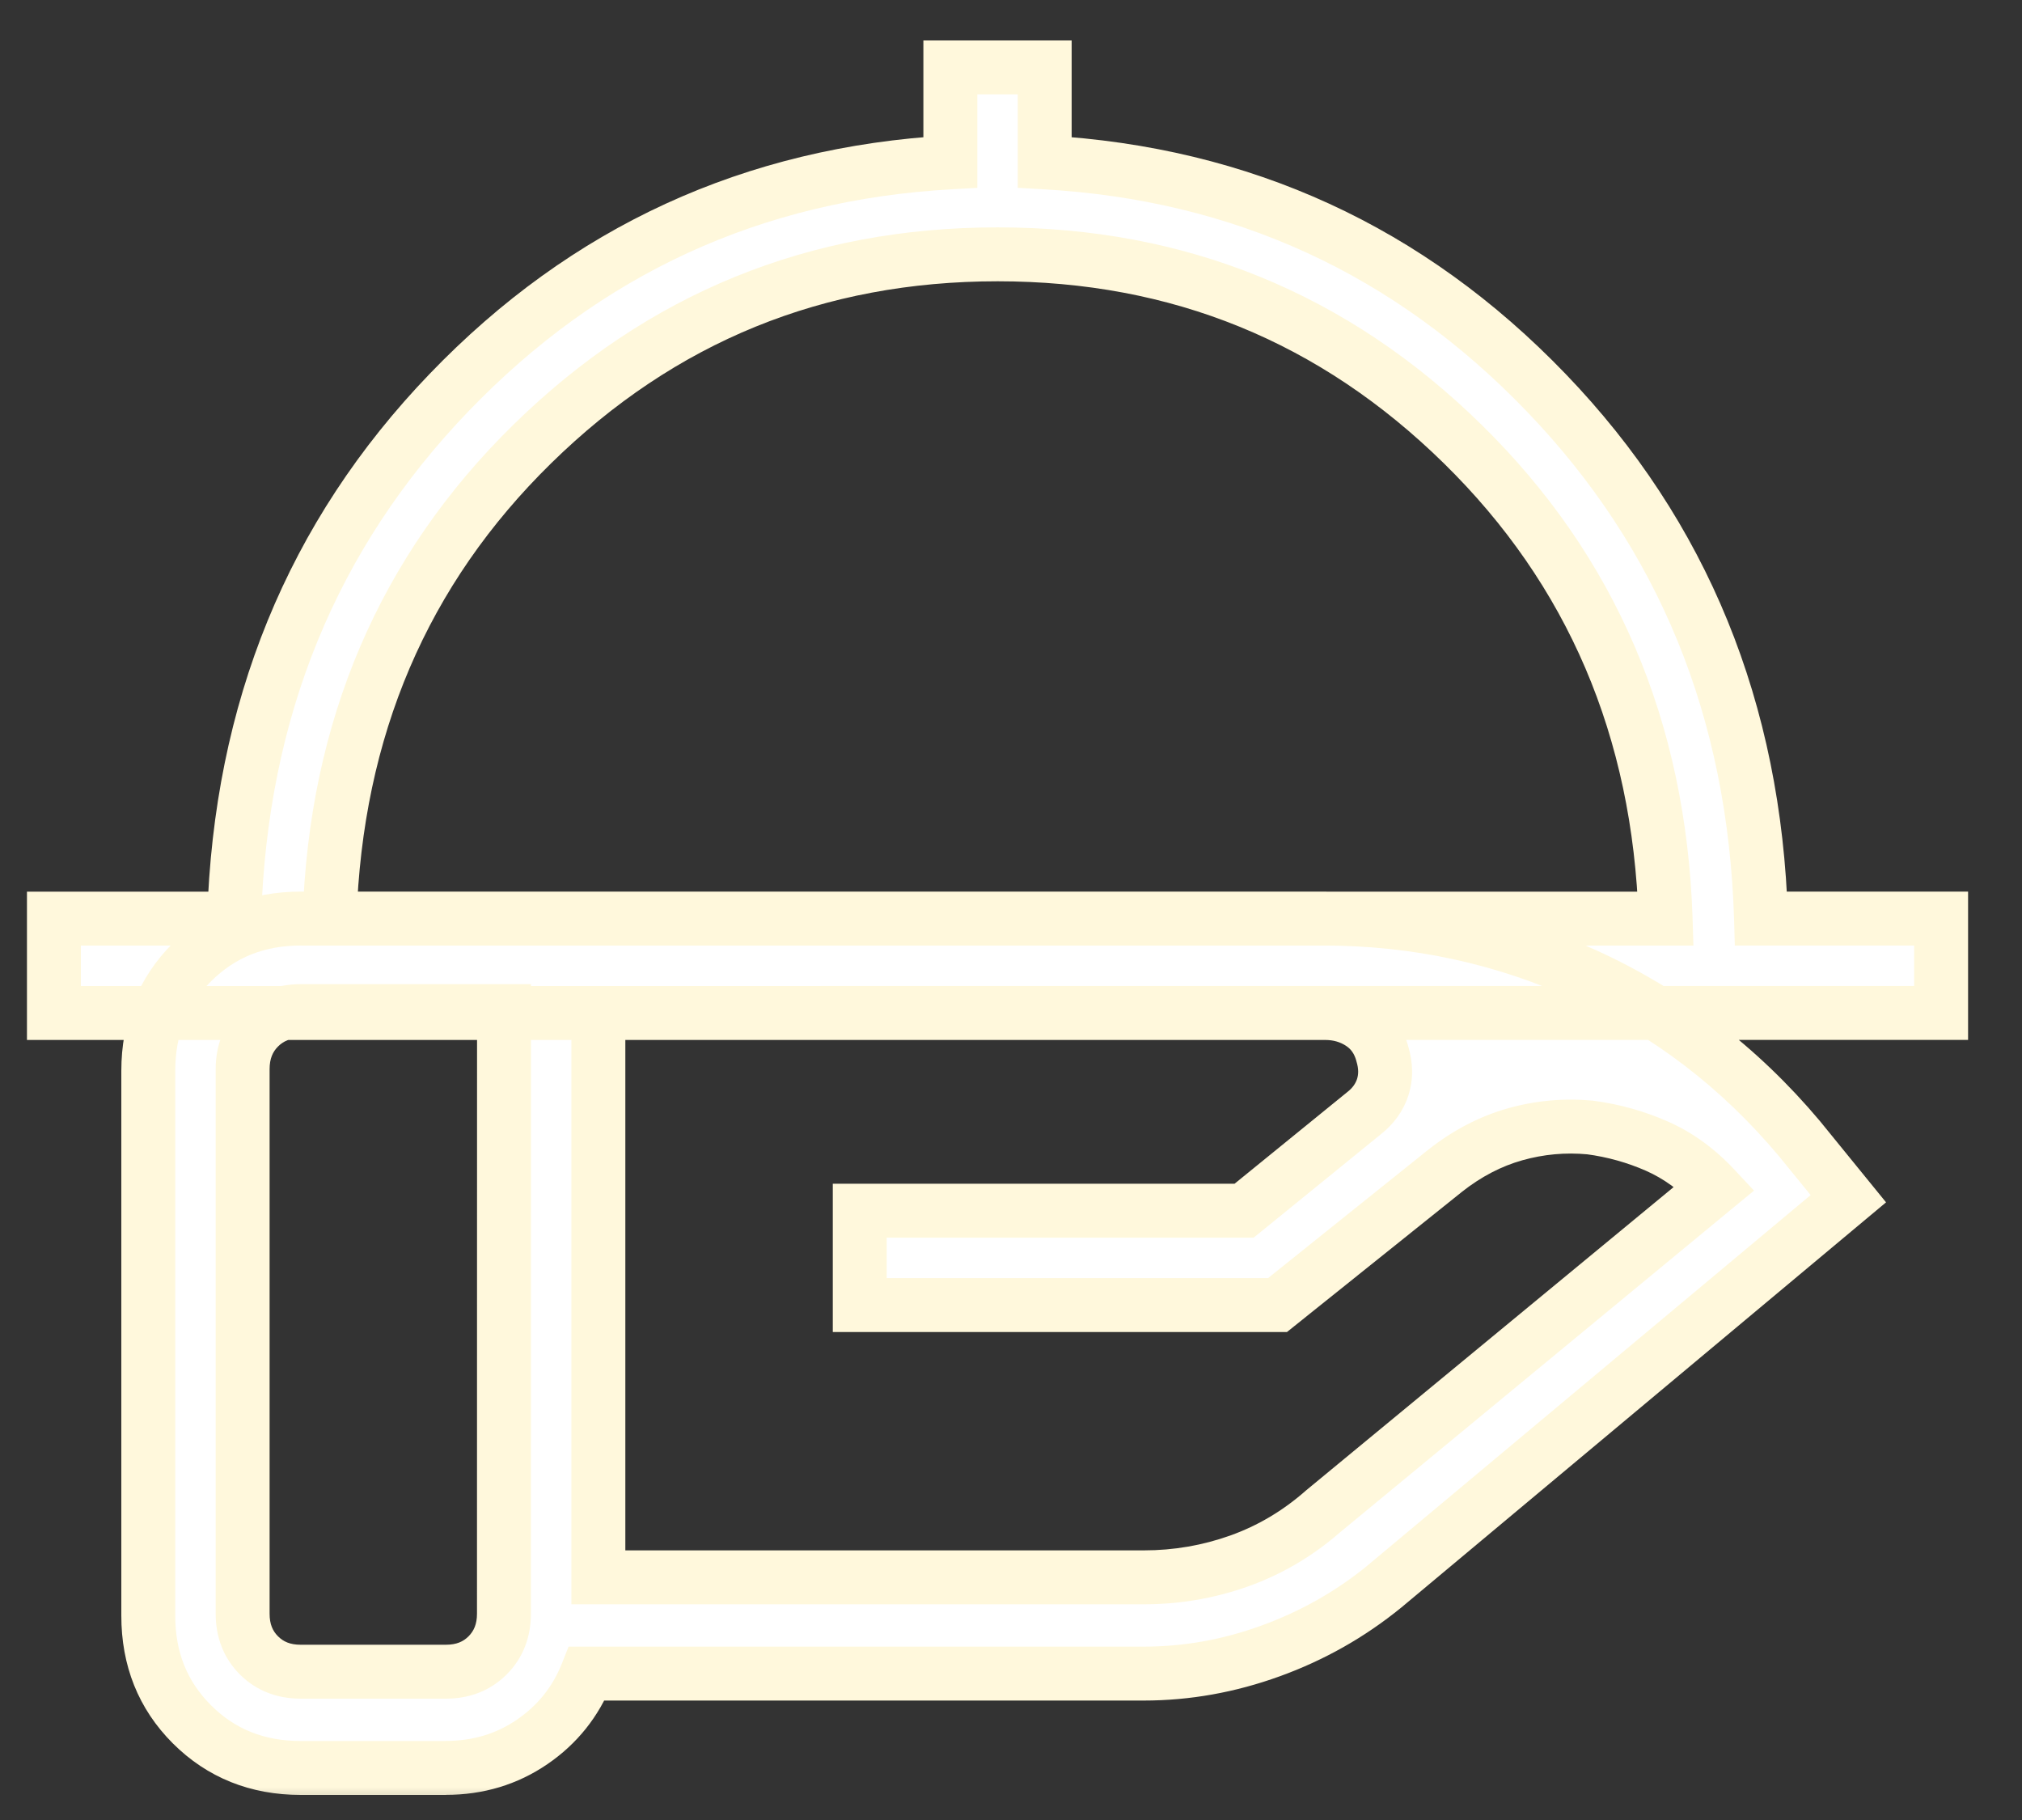 <svg width="30" height="27" viewBox="0 0 30 27" fill="none" xmlns="http://www.w3.org/2000/svg">
<rect x="0" y="0" width="30" height="27" fill="#333333" stroke="none"/>
<mask id="path-1-outside-1_2713_7643" maskUnits="userSpaceOnUse" x="-0.2" y="0" width="30" height="27" fill="black">
<rect fill="white" x="-0.2" width="30" height="27"/>
<path d="M0.8 15.028V13.628H3.474C3.567 10.539 4.63 7.937 6.662 5.824C8.694 3.711 11.173 2.573 14.1 2.408V1H15.5V2.408C18.428 2.574 20.908 3.712 22.94 5.824C24.971 7.937 26.034 10.537 26.127 13.627H28.8V15.027L0.8 15.028ZM4.889 13.628H24.712C24.619 10.811 23.615 8.464 21.702 6.587C19.791 4.711 17.49 3.773 14.801 3.773C12.113 3.773 9.811 4.711 7.898 6.586C5.985 8.461 4.982 10.808 4.889 13.628ZM19.659 15.028H8.878V23.4H16.971C17.461 23.4 17.934 23.318 18.39 23.155C18.845 22.992 19.259 22.747 19.631 22.42L25.442 17.625C25.183 17.349 24.897 17.142 24.583 17.003C24.27 16.865 23.939 16.773 23.592 16.726C23.213 16.692 22.842 16.726 22.478 16.828C22.114 16.931 21.768 17.111 21.442 17.367L18.954 19.361H12.756V17.961H18.458L20.239 16.513C20.374 16.407 20.467 16.278 20.516 16.126C20.565 15.973 20.562 15.809 20.509 15.633C20.455 15.436 20.35 15.286 20.193 15.182C20.036 15.079 19.859 15.028 19.661 15.028M7.478 15H4.461C4.21 15 4.004 15.081 3.842 15.242C3.681 15.404 3.6 15.61 3.6 15.862V23.939C3.6 24.19 3.681 24.396 3.842 24.558C4.004 24.719 4.21 24.8 4.461 24.8H6.616C6.867 24.8 7.073 24.719 7.234 24.558C7.396 24.396 7.477 24.19 7.477 23.939L7.478 15ZM6.617 26.228H4.461C3.817 26.228 3.279 26.012 2.847 25.58C2.415 25.148 2.199 24.61 2.2 23.966V15.888C2.2 15.244 2.416 14.706 2.848 14.275C3.28 13.844 3.818 13.627 4.461 13.627H19.633C21.006 13.627 22.305 13.907 23.529 14.467C24.754 15.027 25.809 15.834 26.695 16.887L27.424 17.783L20.536 23.54C20.031 23.951 19.47 24.268 18.852 24.492C18.235 24.716 17.608 24.828 16.97 24.828H8.707C8.54 25.248 8.27 25.586 7.895 25.842C7.52 26.098 7.094 26.227 6.616 26.227"/>
</mask>
<path d="M0.8 15.028V13.628H3.474C3.567 10.539 4.63 7.937 6.662 5.824C8.694 3.711 11.173 2.573 14.1 2.408V1H15.5V2.408C18.428 2.574 20.908 3.712 22.94 5.824C24.971 7.937 26.034 10.537 26.127 13.627H28.8V15.027L0.8 15.028ZM4.889 13.628H24.712C24.619 10.811 23.615 8.464 21.702 6.587C19.791 4.711 17.49 3.773 14.801 3.773C12.113 3.773 9.811 4.711 7.898 6.586C5.985 8.461 4.982 10.808 4.889 13.628ZM19.659 15.028H8.878V23.4H16.971C17.461 23.4 17.934 23.318 18.39 23.155C18.845 22.992 19.259 22.747 19.631 22.42L25.442 17.625C25.183 17.349 24.897 17.142 24.583 17.003C24.27 16.865 23.939 16.773 23.592 16.726C23.213 16.692 22.842 16.726 22.478 16.828C22.114 16.931 21.768 17.111 21.442 17.367L18.954 19.361H12.756V17.961H18.458L20.239 16.513C20.374 16.407 20.467 16.278 20.516 16.126C20.565 15.973 20.562 15.809 20.509 15.633C20.455 15.436 20.35 15.286 20.193 15.182C20.036 15.079 19.859 15.028 19.661 15.028M7.478 15H4.461C4.21 15 4.004 15.081 3.842 15.242C3.681 15.404 3.6 15.61 3.6 15.862V23.939C3.6 24.19 3.681 24.396 3.842 24.558C4.004 24.719 4.21 24.8 4.461 24.8H6.616C6.867 24.8 7.073 24.719 7.234 24.558C7.396 24.396 7.477 24.19 7.477 23.939L7.478 15ZM6.617 26.228H4.461C3.817 26.228 3.279 26.012 2.847 25.58C2.415 25.148 2.199 24.61 2.2 23.966V15.888C2.2 15.244 2.416 14.706 2.848 14.275C3.28 13.844 3.818 13.627 4.461 13.627H19.633C21.006 13.627 22.305 13.907 23.529 14.467C24.754 15.027 25.809 15.834 26.695 16.887L27.424 17.783L20.536 23.54C20.031 23.951 19.47 24.268 18.852 24.492C18.235 24.716 17.608 24.828 16.97 24.828H8.707C8.54 25.248 8.27 25.586 7.895 25.842C7.52 26.098 7.094 26.227 6.616 26.227" fill="url(#paint0_linear_2713_7643)"/>
<path d="M0.8 15.028H0.4V15.428L0.8 15.428L0.8 15.028ZM0.8 13.628V13.228H0.4V13.628H0.8ZM3.474 13.628V14.028H3.862L3.874 13.64L3.474 13.628ZM14.1 2.408L14.123 2.808L14.5 2.787V2.408H14.1ZM14.1 1V0.6H13.7V1H14.1ZM15.5 1H15.9V0.6H15.5V1ZM15.5 2.408H15.1V2.786L15.477 2.808L15.5 2.408ZM26.127 13.627L25.728 13.639L25.739 14.027H26.127V13.627ZM28.8 13.627H29.2V13.227H28.8V13.627ZM28.8 15.027L28.8 15.427L29.2 15.427V15.027H28.8ZM4.889 13.628L4.49 13.615L4.476 14.028H4.889V13.628ZM24.712 13.628V14.028H25.125L25.112 13.615L24.712 13.628ZM21.702 6.587L21.422 6.873L21.422 6.873L21.702 6.587ZM8.878 15.028V14.628H8.478V15.028H8.878ZM8.878 23.4H8.478V23.8H8.878V23.4ZM19.631 22.42L19.377 22.111L19.368 22.119L19.631 22.42ZM25.442 17.625L25.696 17.933L26.024 17.663L25.733 17.352L25.442 17.625ZM23.592 16.726L23.645 16.33L23.637 16.329L23.628 16.328L23.592 16.726ZM21.442 17.367L21.195 17.053L21.192 17.055L21.442 17.367ZM18.954 19.361V19.761H19.094L19.204 19.673L18.954 19.361ZM12.756 19.361H12.356V19.761H12.756V19.361ZM12.756 17.961V17.561H12.356V17.961H12.756ZM18.458 17.961V18.361H18.6L18.711 18.271L18.458 17.961ZM20.239 16.513L19.992 16.199L19.987 16.203L20.239 16.513ZM20.516 16.126L20.897 16.249L20.897 16.247L20.516 16.126ZM20.509 15.633L20.123 15.739L20.126 15.748L20.509 15.633ZM20.193 15.182L20.413 14.848L20.412 14.847L20.193 15.182ZM7.478 15L7.878 15L7.878 14.6H7.478V15ZM4.461 24.8V24.4V24.8ZM7.477 23.939L7.077 23.939V23.939H7.477ZM2.2 23.966L2.6 23.966V23.966H2.2ZM4.461 13.627V13.227L4.46 13.227L4.461 13.627ZM26.695 16.887L27.005 16.635L27.001 16.63L26.695 16.887ZM27.424 17.783L27.68 18.09L27.983 17.837L27.734 17.531L27.424 17.783ZM20.536 23.54L20.788 23.85L20.792 23.847L20.536 23.54ZM18.852 24.492L18.715 24.116L18.715 24.116L18.852 24.492ZM8.707 24.828V24.428H8.436L8.336 24.68L8.707 24.828ZM7.895 25.842L7.67 25.511L7.669 25.512L7.895 25.842ZM0.8 15.028H1.2V13.628H0.8H0.4V15.028H0.8ZM0.8 13.628V14.028H3.474V13.628V13.228H0.8V13.628ZM3.474 13.628L3.874 13.64C3.964 10.644 4.991 8.139 6.95 6.102L6.662 5.824L6.374 5.547C4.269 7.736 3.17 10.433 3.074 13.616L3.474 13.628ZM6.662 5.824L6.95 6.102C8.912 4.061 11.296 2.966 14.123 2.808L14.1 2.408L14.078 2.009C11.05 2.179 8.475 3.361 6.374 5.547L6.662 5.824ZM14.1 2.408H14.5V1H14.1H13.7V2.408H14.1ZM14.1 1V1.4H15.5V1V0.6H14.1V1ZM15.5 1H15.1V2.408H15.5H15.9V1H15.5ZM15.5 2.408L15.477 2.808C18.305 2.967 20.69 4.062 22.651 6.102L22.94 5.824L23.228 5.547C21.126 3.362 18.551 2.18 15.523 2.009L15.5 2.408ZM22.94 5.824L22.651 6.102C24.61 8.138 25.637 10.643 25.728 13.639L26.127 13.627L26.527 13.614C26.431 10.432 25.333 7.735 23.228 5.547L22.94 5.824ZM26.127 13.627V14.027H28.8V13.627V13.227H26.127V13.627ZM28.8 13.627H28.4V15.027H28.8H29.2V13.627H28.8ZM28.8 15.027L28.8 14.627L0.8 14.628L0.8 15.028L0.8 15.428L28.8 15.427L28.8 15.027ZM4.889 13.628V14.028H24.712V13.628V13.228H4.889V13.628ZM24.712 13.628L25.112 13.615C25.015 10.701 23.973 8.255 21.982 6.302L21.702 6.587L21.422 6.873C23.258 8.674 24.222 10.921 24.312 13.641L24.712 13.628ZM21.702 6.587L21.982 6.302C19.996 4.352 17.595 3.373 14.801 3.373V3.773V4.173C17.386 4.173 19.585 5.071 21.422 6.873L21.702 6.587ZM14.801 3.773V3.373C12.008 3.373 9.606 4.352 7.618 6.3L7.898 6.586L8.178 6.872C10.016 5.07 12.217 4.173 14.801 4.173V3.773ZM7.898 6.586L7.618 6.3C5.627 8.252 4.585 10.698 4.49 13.615L4.889 13.628L5.289 13.641C5.378 10.918 6.342 8.671 8.178 6.872L7.898 6.586ZM19.659 15.028V14.628H8.878V15.028V15.428H19.659V15.028ZM8.878 15.028H8.478V23.4H8.878H9.278V15.028H8.878ZM8.878 23.4V23.8H16.971V23.4V23H8.878V23.4ZM16.971 23.4V23.8C17.507 23.8 18.025 23.711 18.525 23.532L18.39 23.155L18.255 22.779C17.843 22.926 17.416 23 16.971 23V23.4ZM18.39 23.155L18.525 23.532C19.029 23.351 19.486 23.08 19.895 22.721L19.631 22.42L19.368 22.119C19.032 22.414 18.662 22.633 18.255 22.779L18.39 23.155ZM19.631 22.42L19.886 22.729L25.696 17.933L25.442 17.625L25.187 17.317L19.377 22.111L19.631 22.42ZM25.442 17.625L25.733 17.352C25.442 17.04 25.112 16.799 24.744 16.637L24.583 17.003L24.422 17.369C24.681 17.484 24.924 17.657 25.149 17.898L25.442 17.625ZM24.583 17.003L24.744 16.637C24.396 16.484 24.029 16.381 23.645 16.33L23.592 16.726L23.539 17.123C23.85 17.164 24.144 17.247 24.422 17.369L24.583 17.003ZM23.592 16.726L23.628 16.328C23.201 16.289 22.78 16.327 22.369 16.443L22.478 16.828L22.586 17.213C22.903 17.124 23.225 17.094 23.556 17.125L23.592 16.726ZM22.478 16.828L22.369 16.443C21.95 16.562 21.558 16.767 21.195 17.053L21.442 17.367L21.689 17.682C21.978 17.454 22.277 17.3 22.586 17.213L22.478 16.828ZM21.442 17.367L21.192 17.055L18.704 19.049L18.954 19.361L19.204 19.673L21.692 17.68L21.442 17.367ZM18.954 19.361V18.961H12.756V19.361V19.761H18.954V19.361ZM12.756 19.361H13.156V17.961H12.756H12.356V19.361H12.756ZM12.756 17.961V18.361H18.458V17.961V17.561H12.756V17.961ZM18.458 17.961L18.711 18.271L20.491 16.824L20.239 16.513L19.987 16.203L18.206 17.651L18.458 17.961ZM20.239 16.513L20.486 16.828C20.679 16.676 20.821 16.483 20.897 16.249L20.516 16.126L20.136 16.002C20.113 16.073 20.07 16.138 19.992 16.199L20.239 16.513ZM20.516 16.126L20.897 16.247C20.974 16.007 20.965 15.759 20.892 15.517L20.509 15.633L20.126 15.748C20.16 15.86 20.155 15.94 20.135 16.004L20.516 16.126ZM20.509 15.633L20.895 15.527C20.817 15.245 20.658 15.01 20.413 14.848L20.193 15.182L19.972 15.516C20.041 15.561 20.093 15.627 20.124 15.739L20.509 15.633ZM20.193 15.182L20.412 14.847C20.186 14.7 19.932 14.628 19.661 14.628V15.028V15.428C19.785 15.428 19.886 15.459 19.974 15.517L20.193 15.182ZM7.478 15V14.6H4.461V15V15.4H7.478V15ZM4.461 15V14.6C4.115 14.6 3.804 14.715 3.559 14.959L3.842 15.242L4.125 15.525C4.204 15.446 4.304 15.4 4.461 15.4V15ZM3.842 15.242L3.559 14.959C3.315 15.204 3.2 15.516 3.2 15.862H3.6H4C4 15.704 4.047 15.603 4.125 15.525L3.842 15.242ZM3.6 15.862H3.2V23.939H3.6H4V15.862H3.6ZM3.6 23.939H3.2C3.2 24.285 3.315 24.596 3.559 24.841L3.842 24.558L4.125 24.275C4.046 24.196 4 24.096 4 23.939H3.6ZM3.842 24.558L3.559 24.841C3.804 25.085 4.115 25.2 4.461 25.2V24.8V24.4C4.304 24.4 4.204 24.354 4.125 24.275L3.842 24.558ZM4.461 24.8V25.2H6.616V24.8V24.4H4.461V24.8ZM6.616 24.8V25.2C6.961 25.2 7.273 25.085 7.517 24.841L7.234 24.558L6.952 24.275C6.873 24.354 6.772 24.4 6.616 24.4V24.8ZM7.234 24.558L7.517 24.841C7.762 24.596 7.877 24.285 7.877 23.939H7.477H7.077C7.077 24.096 7.03 24.196 6.952 24.275L7.234 24.558ZM7.477 23.939L7.877 23.939L7.878 15L7.478 15L7.078 15L7.077 23.939L7.477 23.939ZM6.617 26.228V25.828H4.461V26.228V26.628H6.617V26.228ZM4.461 26.228V25.828C3.917 25.828 3.482 25.65 3.13 25.297L2.847 25.58L2.564 25.863C3.076 26.374 3.717 26.628 4.461 26.628V26.228ZM2.847 25.58L3.13 25.297C2.777 24.944 2.599 24.51 2.6 23.966L2.2 23.966L1.8 23.965C1.799 24.709 2.052 25.351 2.564 25.863L2.847 25.58ZM2.2 23.966H2.6V15.888H2.2H1.8V23.966H2.2ZM2.2 15.888H2.6C2.6 15.343 2.778 14.91 3.131 14.558L2.848 14.275L2.566 13.992C2.054 14.502 1.8 15.144 1.8 15.888H2.2ZM2.848 14.275L3.131 14.558C3.484 14.206 3.918 14.027 4.462 14.027L4.461 13.627L4.46 13.227C3.718 13.228 3.077 13.481 2.566 13.992L2.848 14.275ZM4.461 13.627V14.027H19.633V13.627V13.227H4.461V13.627ZM19.633 13.627V14.027C20.95 14.027 22.191 14.295 23.363 14.83L23.529 14.467L23.695 14.103C22.418 13.518 21.062 13.227 19.633 13.227V13.627ZM23.529 14.467L23.363 14.83C24.532 15.365 25.54 16.135 26.388 17.145L26.695 16.887L27.001 16.63C26.078 15.532 24.975 14.688 23.695 14.103L23.529 14.467ZM26.695 16.887L26.384 17.14L27.114 18.036L27.424 17.783L27.734 17.531L27.005 16.635L26.695 16.887ZM27.424 17.783L27.167 17.476L20.279 23.233L20.536 23.54L20.792 23.847L27.68 18.09L27.424 17.783ZM20.536 23.54L20.284 23.23C19.814 23.612 19.291 23.907 18.715 24.116L18.852 24.492L18.988 24.868C19.648 24.629 20.248 24.29 20.788 23.85L20.536 23.54ZM18.852 24.492L18.715 24.116C18.141 24.325 17.56 24.428 16.97 24.428V24.828V25.228C17.655 25.228 18.329 25.107 18.988 24.868L18.852 24.492ZM16.97 24.828V24.428H8.707V24.828V25.228H16.97V24.828ZM8.707 24.828L8.336 24.68C8.198 25.026 7.978 25.3 7.67 25.511L7.895 25.842L8.121 26.172C8.561 25.871 8.882 25.47 9.079 24.976L8.707 24.828ZM7.895 25.842L7.669 25.512C7.364 25.72 7.017 25.827 6.616 25.827V26.227V26.627C7.17 26.627 7.676 26.476 8.121 26.172L7.895 25.842Z" fill="#FFF8DC" mask="url(#path-1-outside-1_2713_7643)"/>
<defs>
<linearGradient id="paint0_linear_2713_7643" x1="15.2" y1="25" x2="15.2" y2="2.2" gradientUnits="userSpaceOnUse">
<stop stop-color="white"/>
<stop offset="1" stop-color="white"/>
</linearGradient>
</defs>
</svg>
